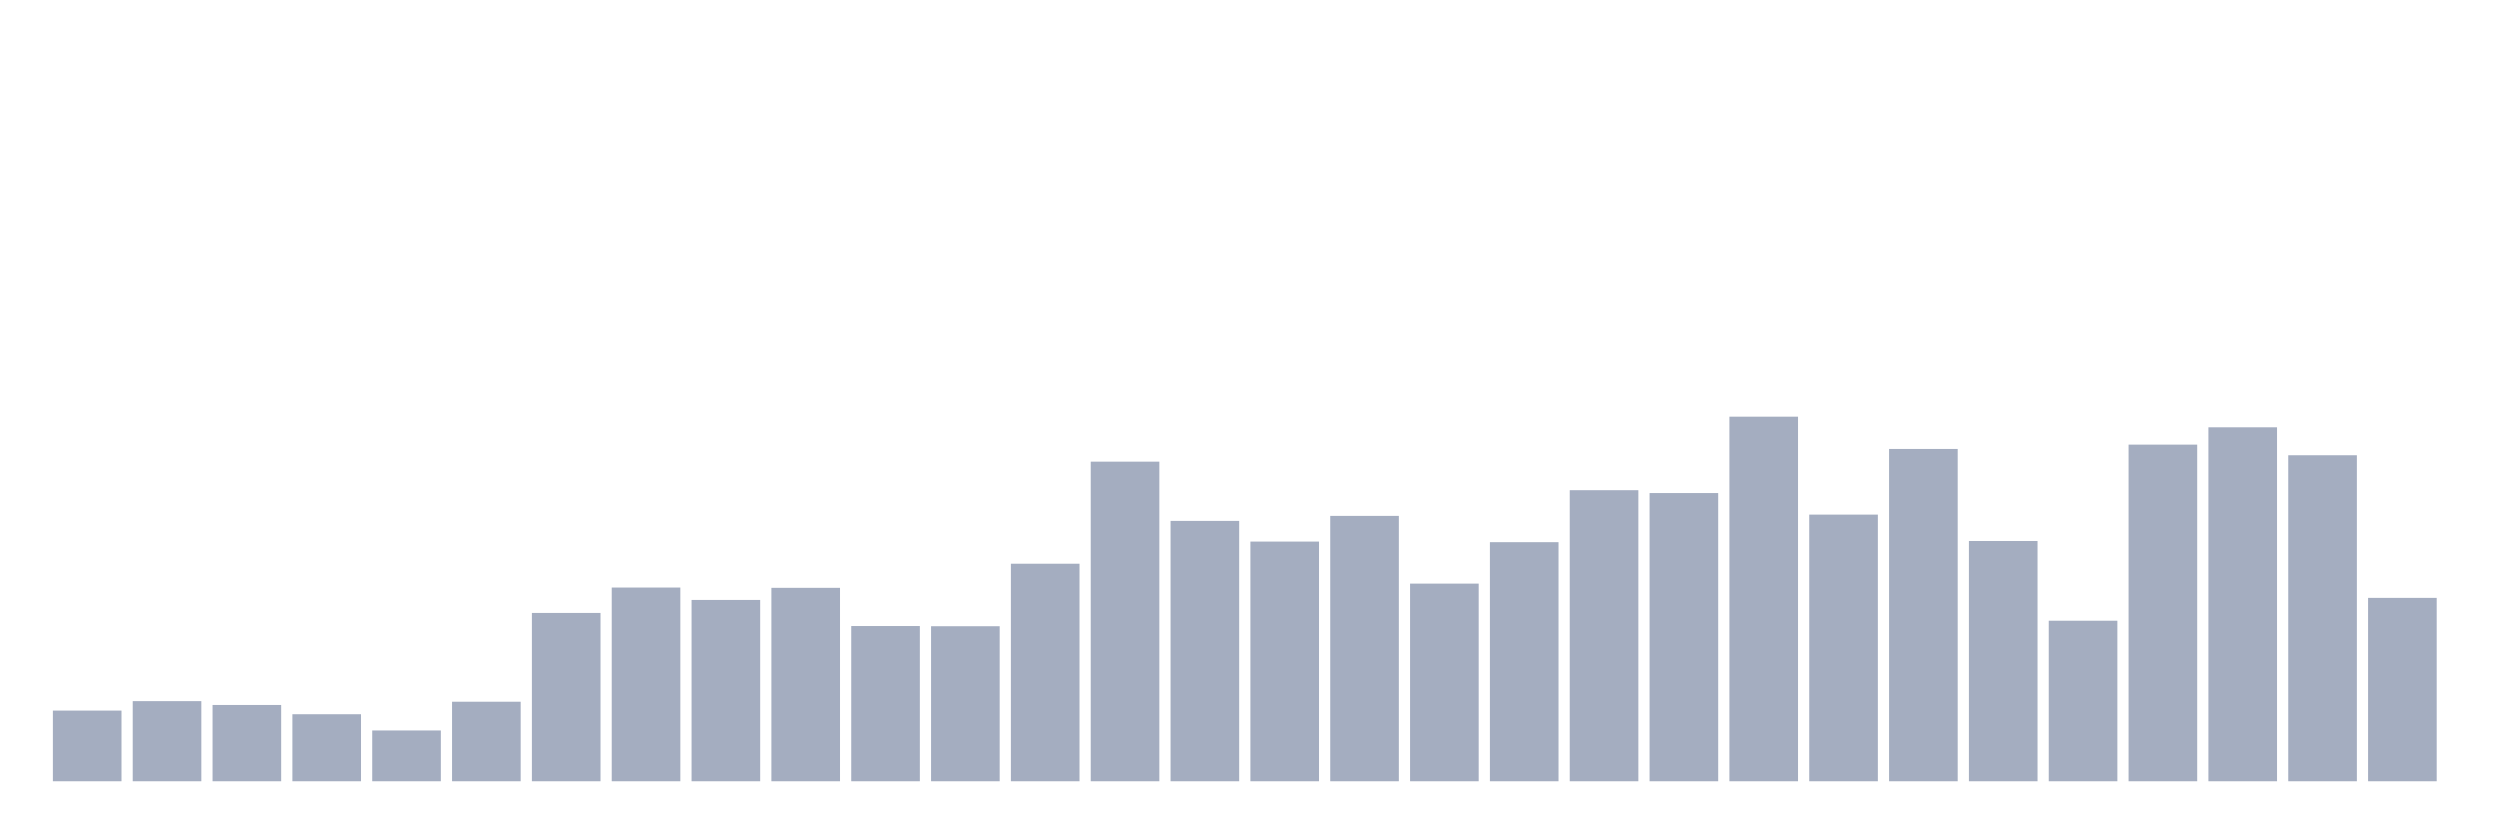 <svg xmlns="http://www.w3.org/2000/svg" viewBox="0 0 480 160"><g transform="translate(10,10)"><rect class="bar" x="0.153" width="13.175" y="126.431" height="13.569" fill="rgb(164,173,192)"></rect><rect class="bar" x="15.482" width="13.175" y="124.617" height="15.383" fill="rgb(164,173,192)"></rect><rect class="bar" x="30.81" width="13.175" y="125.354" height="14.646" fill="rgb(164,173,192)"></rect><rect class="bar" x="46.138" width="13.175" y="127.13" height="12.87" fill="rgb(164,173,192)"></rect><rect class="bar" x="61.466" width="13.175" y="130.248" height="9.752" fill="rgb(164,173,192)"></rect><rect class="bar" x="76.794" width="13.175" y="124.73" height="15.27" fill="rgb(164,173,192)"></rect><rect class="bar" x="92.123" width="13.175" y="107.684" height="32.316" fill="rgb(164,173,192)"></rect><rect class="bar" x="107.451" width="13.175" y="102.808" height="37.192" fill="rgb(164,173,192)"></rect><rect class="bar" x="122.779" width="13.175" y="105.189" height="34.811" fill="rgb(164,173,192)"></rect><rect class="bar" x="138.107" width="13.175" y="102.864" height="37.136" fill="rgb(164,173,192)"></rect><rect class="bar" x="153.436" width="13.175" y="110.197" height="29.803" fill="rgb(164,173,192)"></rect><rect class="bar" x="168.764" width="13.175" y="110.235" height="29.765" fill="rgb(164,173,192)"></rect><rect class="bar" x="184.092" width="13.175" y="98.234" height="41.766" fill="rgb(164,173,192)"></rect><rect class="bar" x="199.42" width="13.175" y="78.637" height="61.363" fill="rgb(164,173,192)"></rect><rect class="bar" x="214.748" width="13.175" y="90.013" height="49.987" fill="rgb(164,173,192)"></rect><rect class="bar" x="230.077" width="13.175" y="93.982" height="46.018" fill="rgb(164,173,192)"></rect><rect class="bar" x="245.405" width="13.175" y="89.05" height="50.95" fill="rgb(164,173,192)"></rect><rect class="bar" x="260.733" width="13.175" y="102.052" height="37.948" fill="rgb(164,173,192)"></rect><rect class="bar" x="276.061" width="13.175" y="94.096" height="45.904" fill="rgb(164,173,192)"></rect><rect class="bar" x="291.39" width="13.175" y="84.117" height="55.883" fill="rgb(164,173,192)"></rect><rect class="bar" x="306.718" width="13.175" y="84.665" height="55.335" fill="rgb(164,173,192)"></rect><rect class="bar" x="322.046" width="13.175" y="70" height="70" fill="rgb(164,173,192)"></rect><rect class="bar" x="337.374" width="13.175" y="88.804" height="51.196" fill="rgb(164,173,192)"></rect><rect class="bar" x="352.702" width="13.175" y="76.199" height="63.801" fill="rgb(164,173,192)"></rect><rect class="bar" x="368.031" width="13.175" y="93.869" height="46.131" fill="rgb(164,173,192)"></rect><rect class="bar" x="383.359" width="13.175" y="109.177" height="30.823" fill="rgb(164,173,192)"></rect><rect class="bar" x="398.687" width="13.175" y="75.367" height="64.633" fill="rgb(164,173,192)"></rect><rect class="bar" x="414.015" width="13.175" y="72.041" height="67.959" fill="rgb(164,173,192)"></rect><rect class="bar" x="429.344" width="13.175" y="77.408" height="62.592" fill="rgb(164,173,192)"></rect><rect class="bar" x="444.672" width="13.175" y="104.792" height="35.208" fill="rgb(164,173,192)"></rect></g></svg>